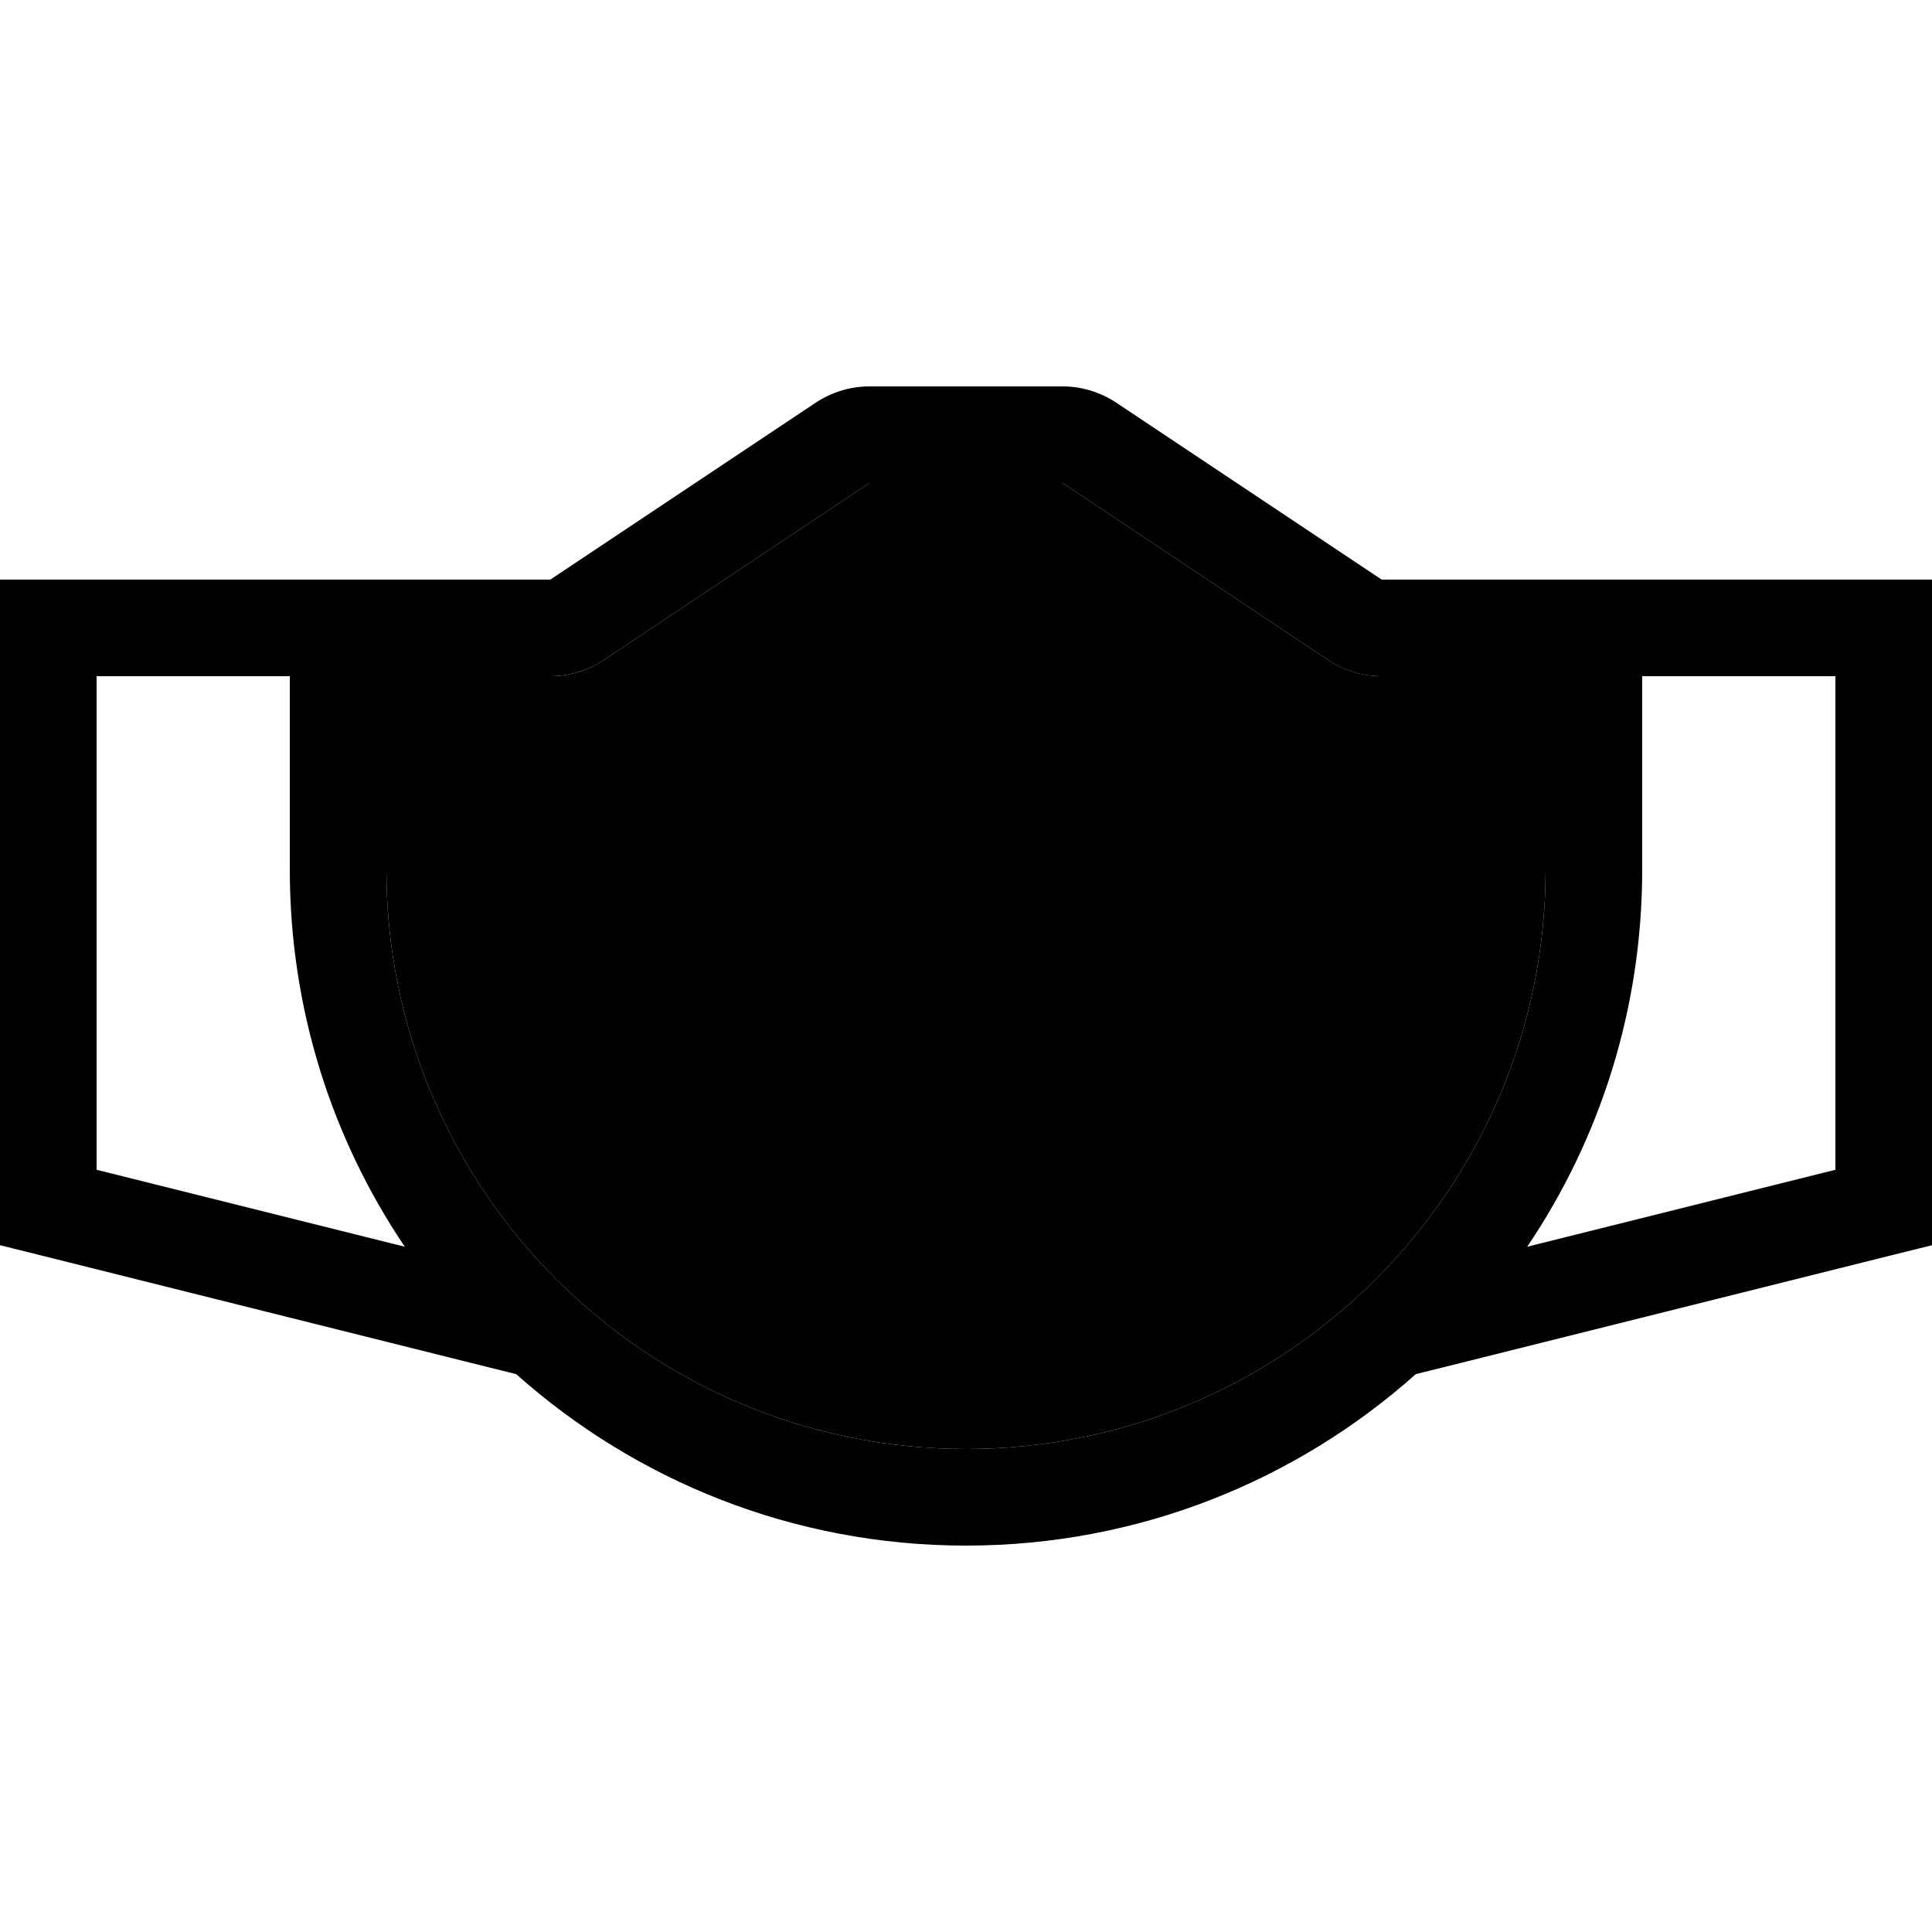 <svg xmlns="http://www.w3.org/2000/svg" width="24" height="24" viewBox="0 0 640 512">
    <path class="pr-icon-duotone-secondary" d="M128 160l0 64c0 106 86 192 192 192s192-86 192-192l0-64-8 0-46.3 0c-6.3 0-12.5-1.9-17.8-5.4L352 96l-64 0-87.9 58.6c-5.3 3.5-11.4 5.4-17.8 5.4L152 160l-16 0-8 0zm64 32l16 0 224 0 16 0 0 32-16 0-224 0-16 0 0-32zm0 64l16 0 224 0 16 0 0 32-16 0-224 0-16 0 0-32zm32 64l16 0 160 0 16 0 0 32-16 0-160 0-16 0 0-32z"/>
    <path class="pr-icon-duotone-primary" d="M200.1 154.6L288 96l64 0 87.9 58.6c5.3 3.5 11.4 5.4 17.8 5.4l46.3 0 8 0 0 64c0 106-86 192-192 192s-192-86-192-192l0-64 8 0 16 0 30.3 0c6.3 0 12.5-1.9 17.8-5.4zM182.3 128L152 128l-16 0-8 0L16 128 0 128l0 16L0 336l0 12.5 12.1 3 144 36 14.9 3.7c39.6 35.3 91.8 56.8 149 56.8s109.4-21.5 149-56.8l14.9-3.7 144-36 12.1-3 0-12.5 0-192 0-16-16 0-112 0-8 0-46.3 0L369.8 69.4C364.5 65.9 358.3 64 352 64l-64 0c-6.3 0-12.5 1.9-17.8 5.4L182.3 128zM32 160l64 0 0 64c0 46.3 14 89.3 38.1 125L32 323.5 32 160zM608 323.5L505.9 349c24.1-35.7 38.1-78.7 38.1-125l0-64 64 0 0 163.5zM208 192l-16 0 0 32 16 0 224 0 16 0 0-32-16 0-224 0zm-16 64l0 32 16 0 224 0 16 0 0-32-16 0-224 0-16 0zm48 64l-16 0 0 32 16 0 160 0 16 0 0-32-16 0-160 0z"/>
</svg>